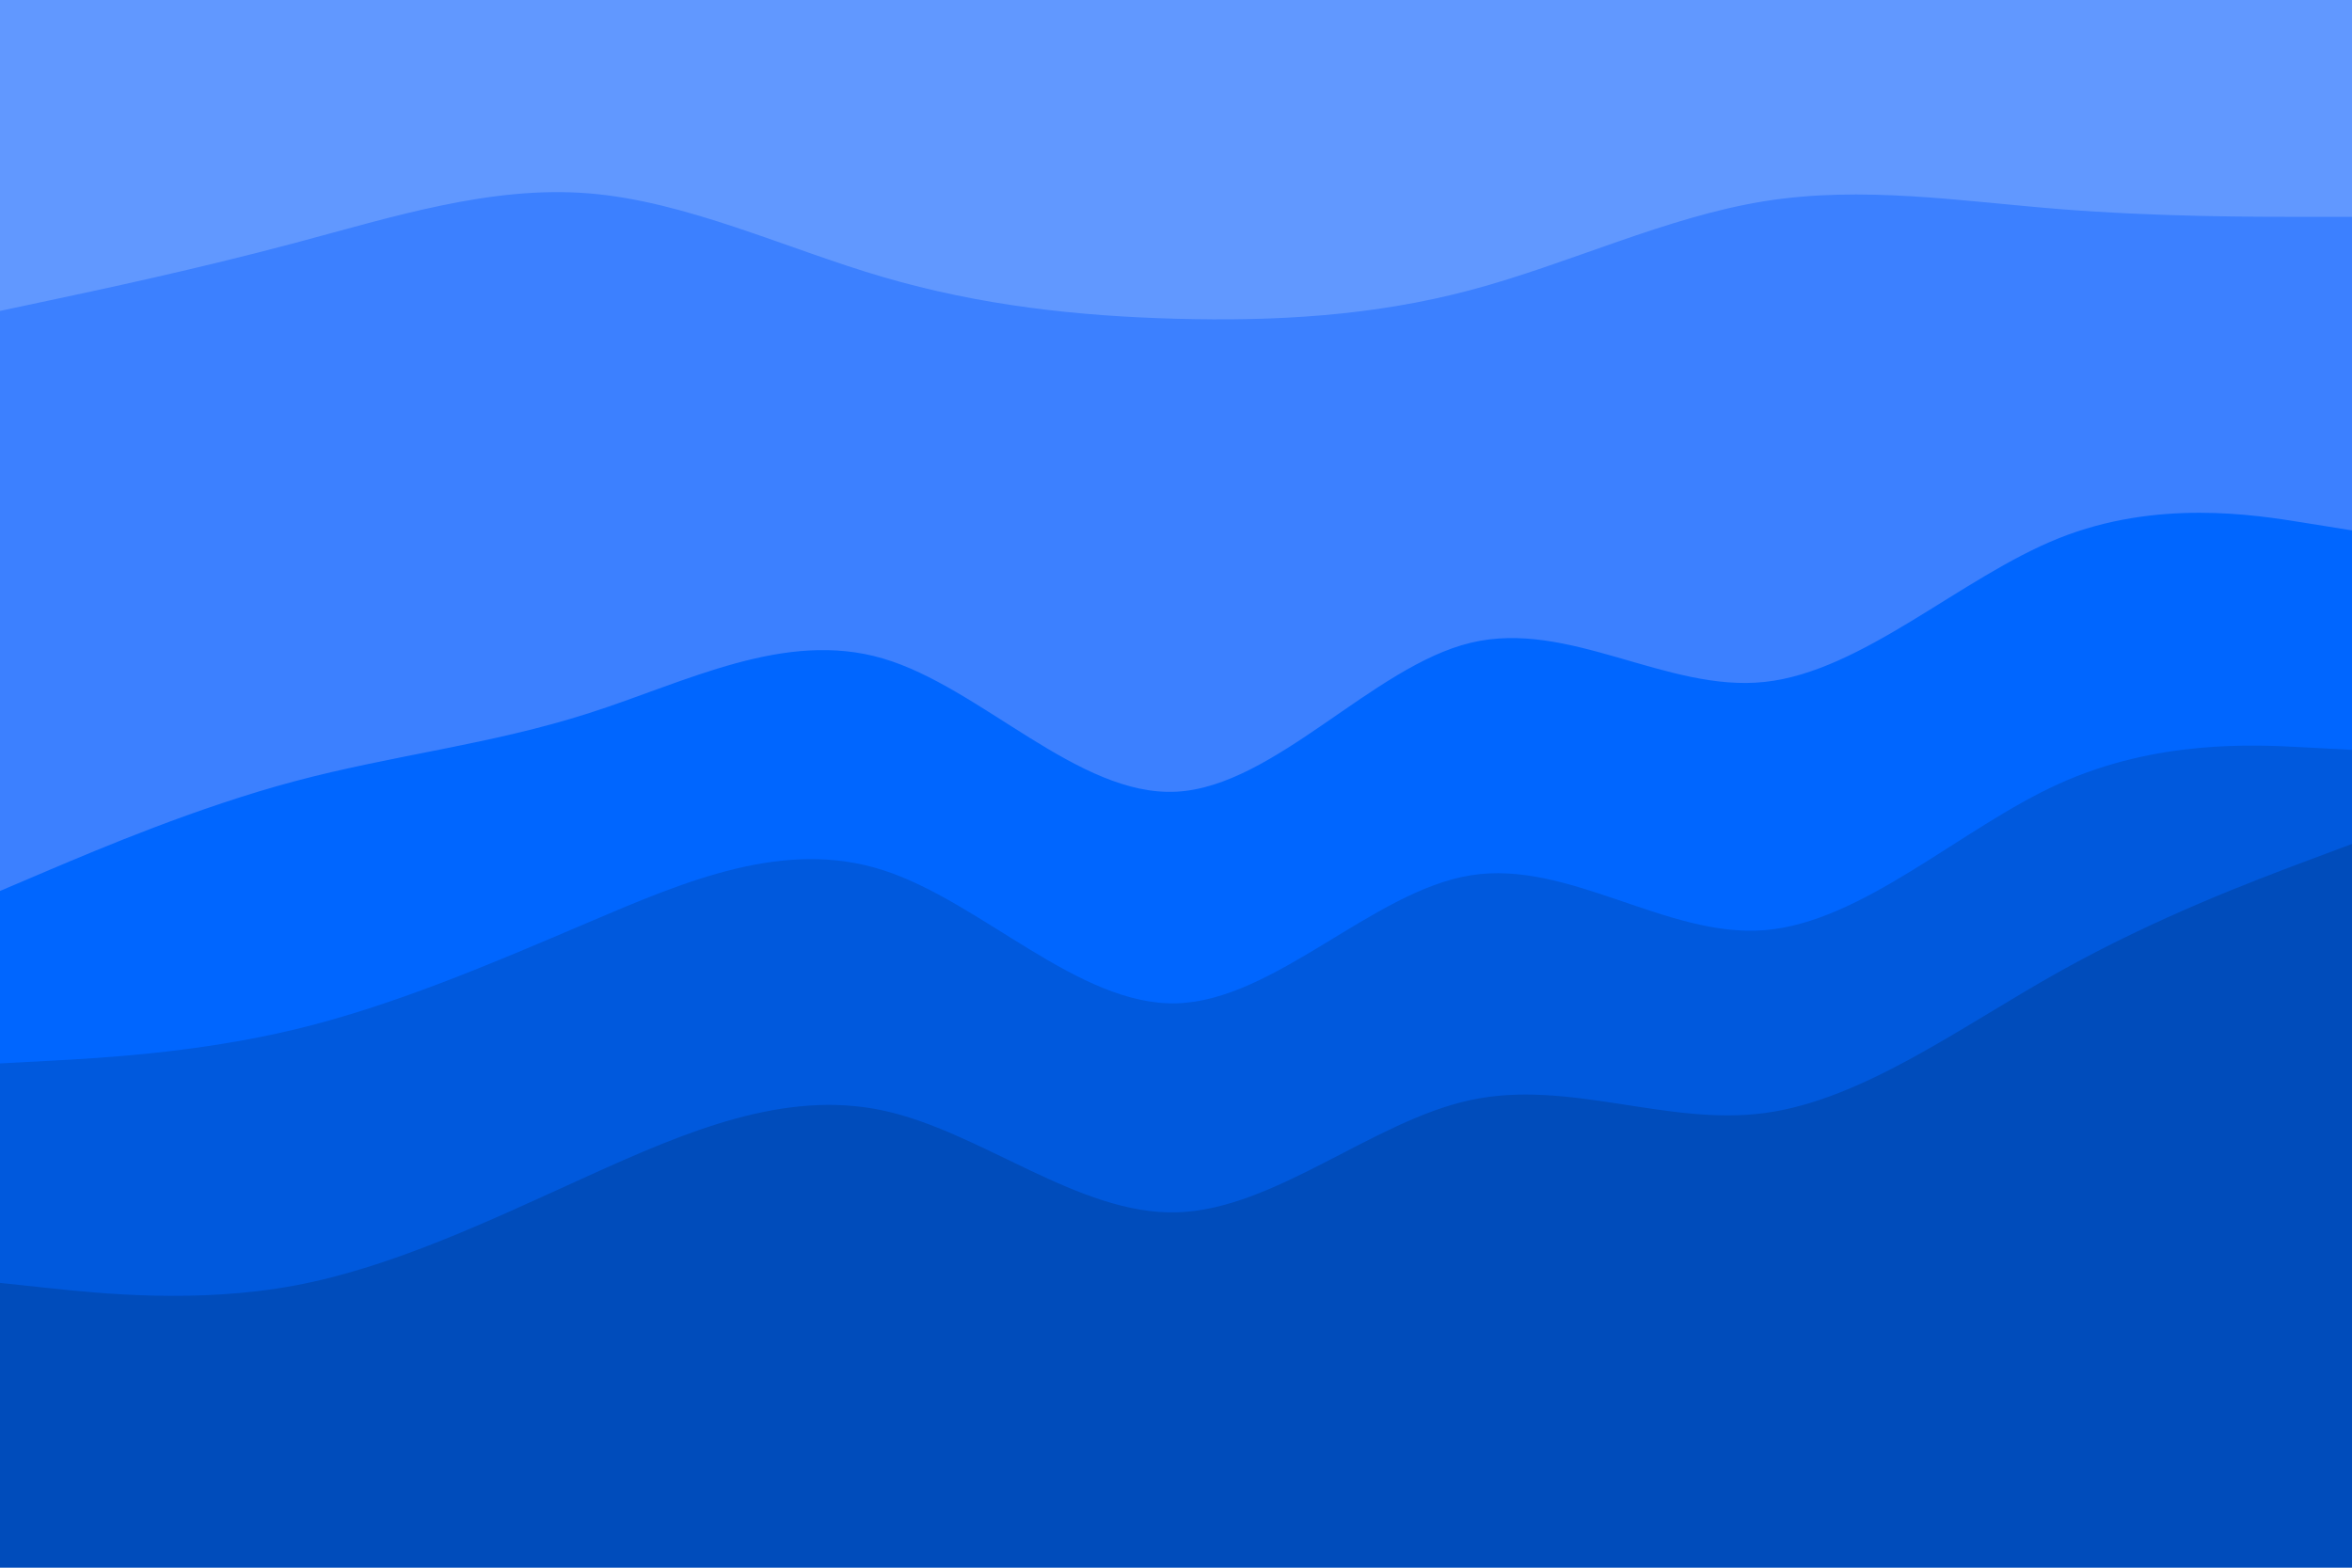 <svg id="visual" viewBox="0 0 900 600" width="900" height="600" xmlns="http://www.w3.org/2000/svg" xmlns:xlink="http://www.w3.org/1999/xlink" version="1.1"><path d="M0 121L18.8 117C37.7 113 75.3 105 112.8 95C150.3 85 187.7 73 225.2 76C262.7 79 300.3 97 337.8 108C375.3 119 412.7 123 450.2 124C487.7 125 525.3 123 562.8 113C600.3 103 637.7 85 675.2 79C712.7 73 750.3 79 787.8 82C825.3 85 862.7 85 881.3 85L900 85L900 0L881.3 0C862.7 0 825.3 0 787.8 0C750.3 0 712.7 0 675.2 0C637.7 0 600.3 0 562.8 0C525.3 0 487.7 0 450.2 0C412.7 0 375.3 0 337.8 0C300.3 0 262.7 0 225.2 0C187.7 0 150.3 0 112.8 0C75.3 0 37.7 0 18.8 0L0 0Z" fill="#6198ff"></path><path d="M0 343L18.8 335C37.7 327 75.3 311 112.8 301C150.3 291 187.7 287 225.2 275C262.7 263 300.3 243 337.8 254C375.3 265 412.7 307 450.2 305C487.7 303 525.3 257 562.8 248C600.3 239 637.7 267 675.2 263C712.7 259 750.3 223 787.8 208C825.3 193 862.7 199 881.3 202L900 205L900 83L881.3 83C862.7 83 825.3 83 787.8 80C750.3 77 712.7 71 675.2 77C637.7 83 600.3 101 562.8 111C525.3 121 487.7 123 450.2 122C412.7 121 375.3 117 337.8 106C300.3 95 262.7 77 225.2 74C187.7 71 150.3 83 112.8 93C75.3 103 37.7 111 18.8 115L0 119Z" fill="#3c80ff"></path><path d="M0 409L18.8 408C37.7 407 75.3 405 112.8 396C150.3 387 187.7 371 225.2 355C262.7 339 300.3 323 337.8 335C375.3 347 412.7 387 450.2 386C487.7 385 525.3 343 562.8 337C600.3 331 637.7 361 675.2 358C712.7 355 750.3 319 787.8 302C825.3 285 862.7 287 881.3 288L900 289L900 203L881.3 200C862.7 197 825.3 191 787.8 206C750.3 221 712.7 257 675.2 261C637.7 265 600.3 237 562.8 246C525.3 255 487.7 301 450.2 303C412.7 305 375.3 263 337.8 252C300.3 241 262.7 261 225.2 273C187.7 285 150.3 289 112.8 299C75.3 309 37.7 325 18.8 333L0 341Z" fill="#0066ff"></path><path d="M0 493L18.8 495C37.7 497 75.3 501 112.8 494C150.3 487 187.7 469 225.2 452C262.7 435 300.3 419 337.8 427C375.3 435 412.7 467 450.2 466C487.7 465 525.3 431 562.8 423C600.3 415 637.7 433 675.2 428C712.7 423 750.3 395 787.8 374C825.3 353 862.7 339 881.3 332L900 325L900 287L881.3 286C862.7 285 825.3 283 787.8 300C750.3 317 712.7 353 675.2 356C637.7 359 600.3 329 562.8 335C525.3 341 487.7 383 450.2 384C412.7 385 375.3 345 337.8 333C300.3 321 262.7 337 225.2 353C187.7 369 150.3 385 112.8 394C75.3 403 37.7 405 18.8 406L0 407Z" fill="#0059dd"></path><path d="M0 601L18.8 601C37.7 601 75.3 601 112.8 601C150.3 601 187.7 601 225.2 601C262.7 601 300.3 601 337.8 601C375.3 601 412.7 601 450.2 601C487.7 601 525.3 601 562.8 601C600.3 601 637.7 601 675.2 601C712.7 601 750.3 601 787.8 601C825.3 601 862.7 601 881.3 601L900 601L900 323L881.3 330C862.7 337 825.3 351 787.8 372C750.3 393 712.7 421 675.2 426C637.7 431 600.3 413 562.8 421C525.3 429 487.7 463 450.2 464C412.7 465 375.3 433 337.8 425C300.3 417 262.7 433 225.2 450C187.7 467 150.3 485 112.8 492C75.3 499 37.7 495 18.8 493L0 491Z" fill="#004cbb"></path></svg>